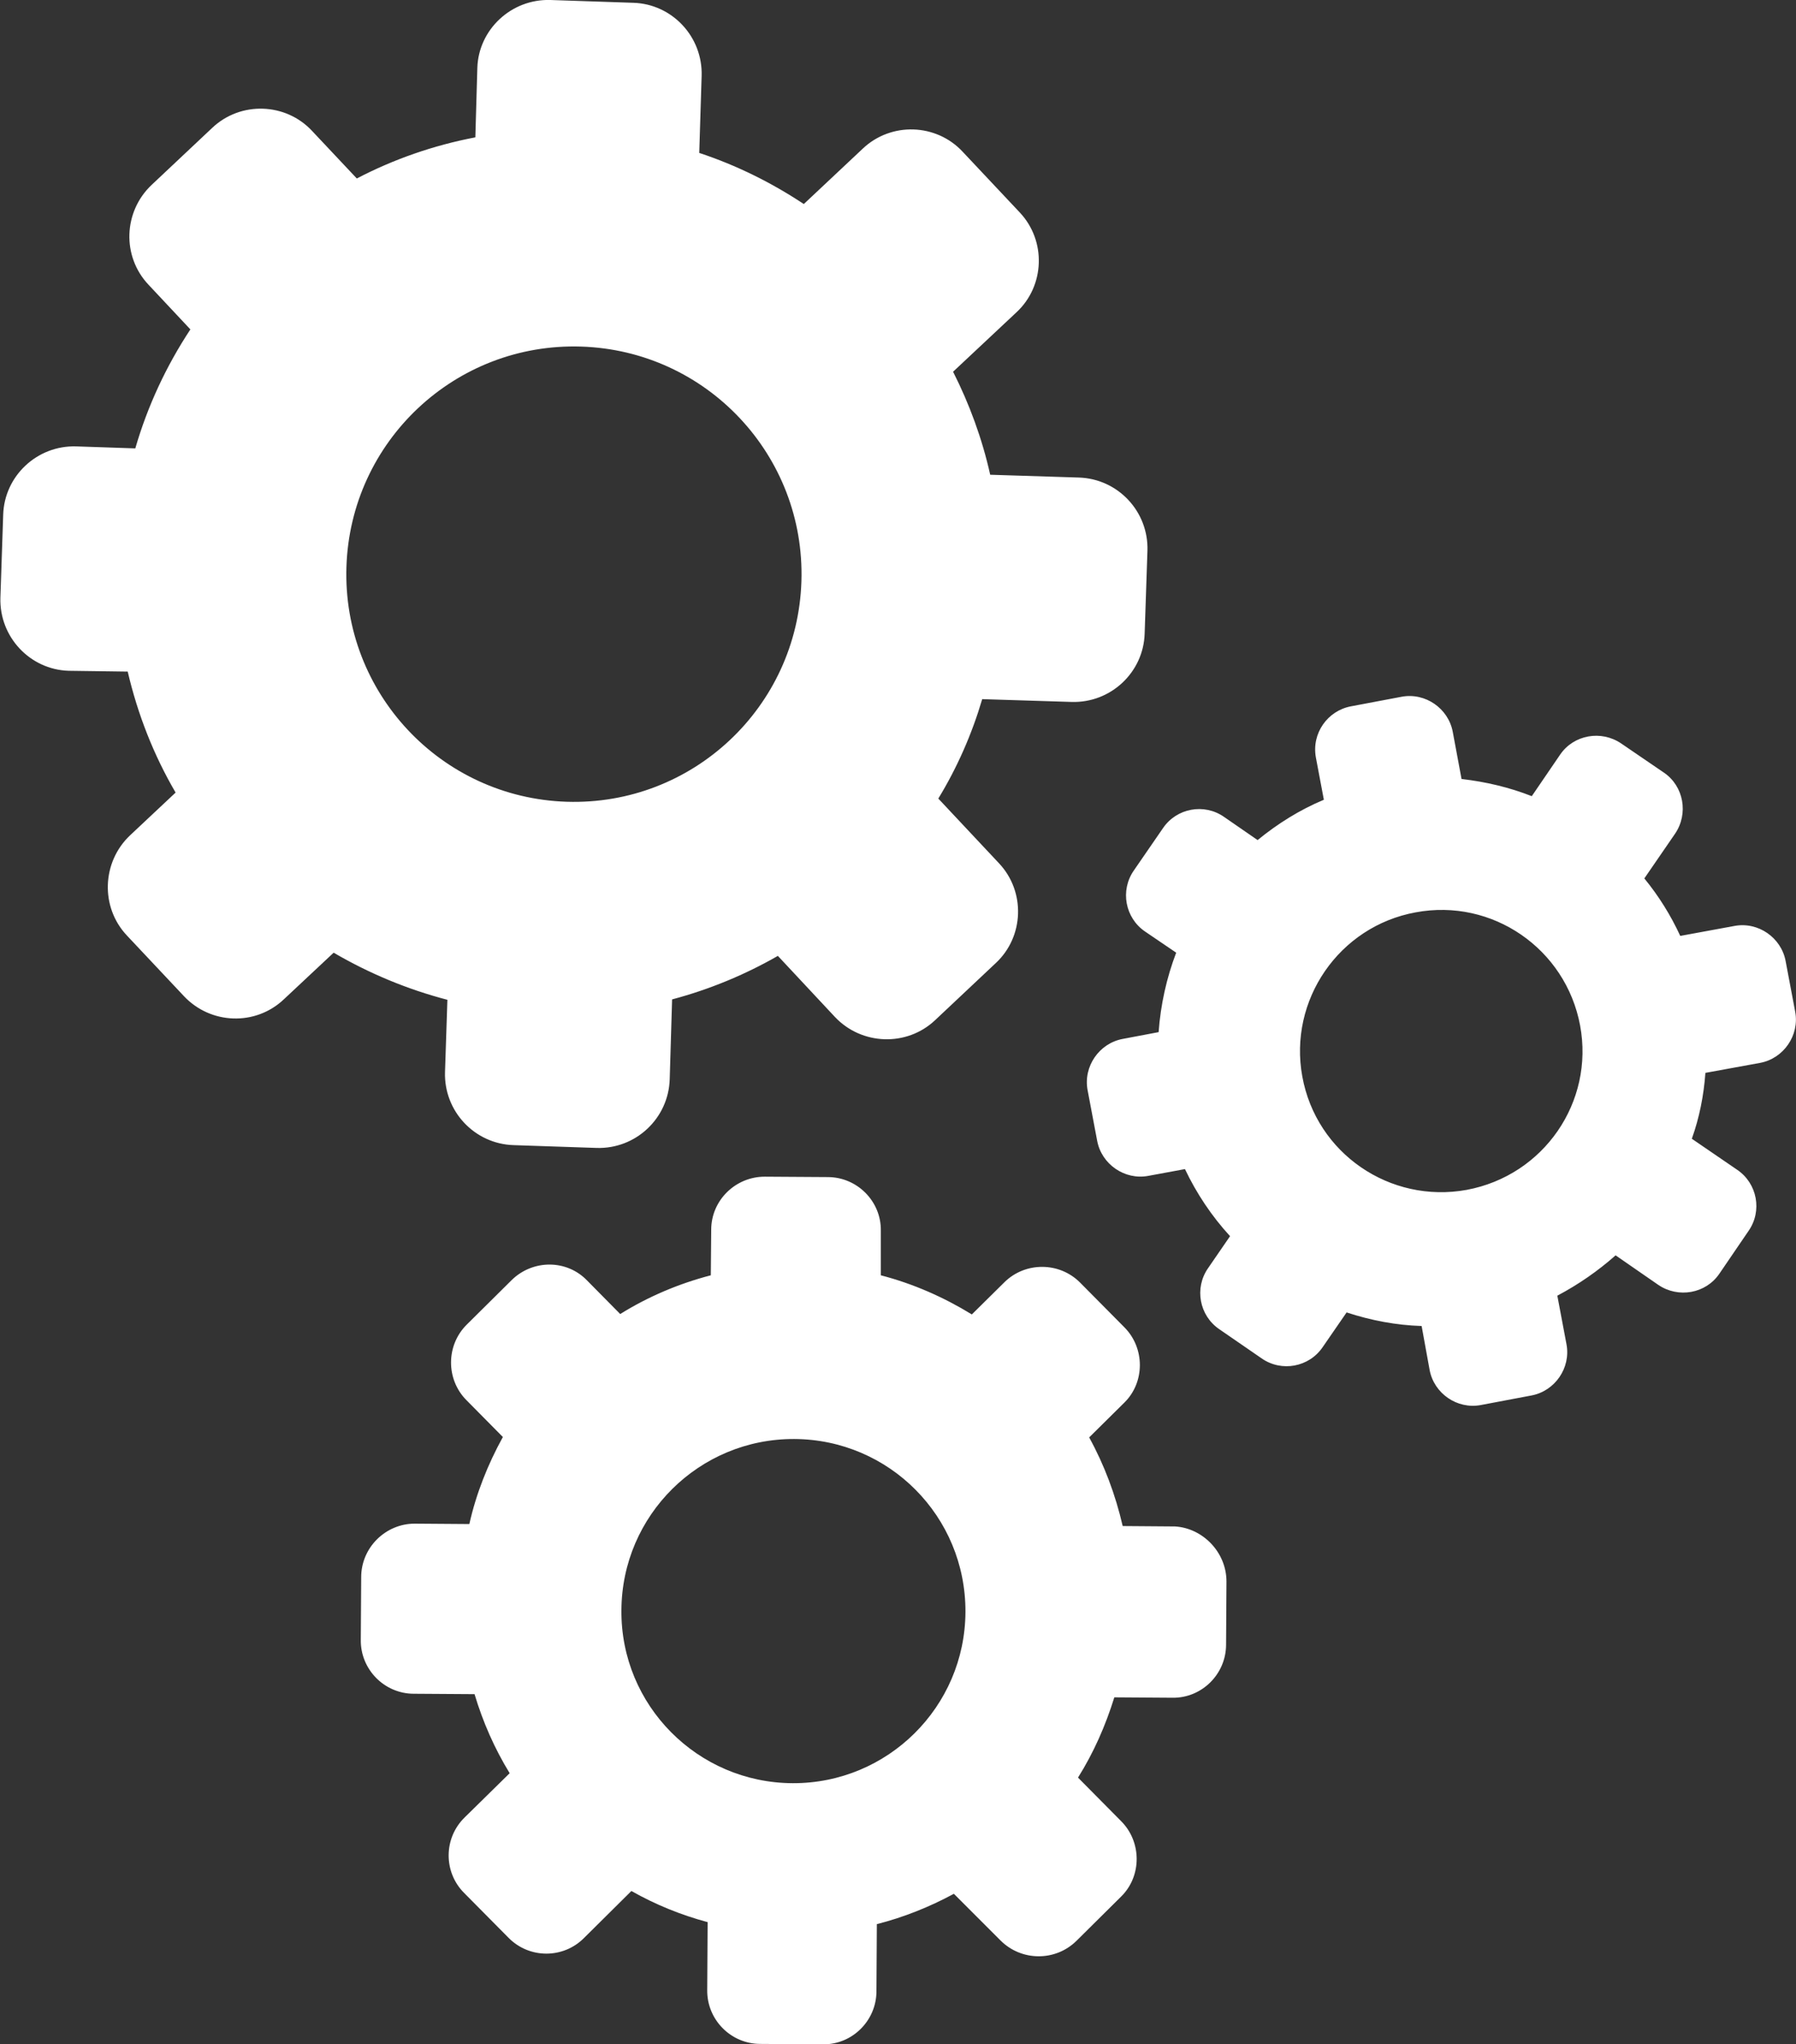 <?xml version="1.0" encoding="utf-8"?>
<!-- Generator: Adobe Illustrator 23.1.0, SVG Export Plug-In . SVG Version: 6.00 Build 0)  -->
<svg version="1.1"
	 id="Layer_1" image-rendering="optimizeQuality" shape-rendering="geometricPrecision" text-rendering="geometricPrecision"
	 xmlns="http://www.w3.org/2000/svg" xmlns:xlink="http://www.w3.org/1999/xlink" x="0px" y="0px" viewBox="0 0 450 512"
	 style="enable-background:new 0 0 450 512;" xml:space="preserve">
<rect x="0" y="0" width="450" height="512" fill="#333333" stroke="none"/>
<style type="text/css">
	.st0{fill-rule:evenodd;clip-rule:evenodd;fill:#FFFFFF;}
</style>
<path class="st0" d="M307.3,396.1l-0.1,15.8c0,7.4-6.1,13.4-13.4,13.3l-14.6-0.1c-2.2,7.1-5.2,13.9-9.1,20.1l10.8,10.9
	c5.2,5.2,5.2,13.8,0,18.9l-11.2,11.1c-5.3,5.2-13.8,5.1-19-0.1L239,474.3c-6.1,3.3-12.6,5.9-19.3,7.6l-0.1,16.8
	c0,7.4-6.1,13.4-13.4,13.3l-15.7-0.1c-7.4,0-13.4-6.1-13.3-13.5l0.1-17c-6.7-1.8-13.1-4.4-19.1-7.8l-11.9,11.8
	c-5.2,5.2-13.7,5.2-18.9-0.1l-11.1-11.2c-5.2-5.2-5.2-13.7,0.1-18.9l11.3-11.1c-3.8-6.2-6.7-12.8-8.8-19.8l-15.2-0.1
	c-7.4,0-13.4-6.1-13.3-13.5l0.1-15.7c0-7.4,6.1-13.4,13.4-13.4l13.7,0.1c1.7-7.6,4.6-14.9,8.4-21.8l-9.1-9.2
	c-5.2-5.2-5.2-13.8,0.1-19l11.2-11.1c5.3-5.2,13.8-5.2,18.9,0.1l8.3,8.4c6.9-4.3,14.6-7.6,22.7-9.7l0.1-11.4
	c0-7.4,6.1-13.3,13.4-13.3l15.8,0.1c7.4,0,13.4,6.1,13.3,13.4l0,11.2c8.1,2.1,15.8,5.5,22.8,9.8l8.2-8.1c5.2-5.1,13.7-5.1,18.9,0.1
	l11.1,11.2c5.2,5.2,5.2,13.8,0,18.9l-8.8,8.7c3.8,6.9,6.6,14.4,8.4,22.2l13.1,0.1C301.3,382.7,307.3,388.7,307.3,396.1L307.3,396.1z
	 M145.6,86.8c31.5,1,56.2,27.3,55.2,58.8c-1,31.5-27.3,56.2-58.8,55.2c-31.5-1-56.2-27.3-55.2-58.8
	C87.8,110.5,114.1,85.8,145.6,86.8L145.6,86.8z M241.9,403.7c-0.1,23.8-19.5,43-43.3,42.9c-23.8-0.1-43.1-19.5-42.9-43.3
	c0.1-23.8,19.5-43,43.3-42.9C222.8,360.5,242,379.8,241.9,403.7z M354.7,228.5c19.2-3.6,37.6,9.1,41.2,28.3
	c3.6,19.2-9.1,37.6-28.4,41.2c-19.2,3.5-37.7-9.1-41.2-28.4C322.8,250.5,335.5,232,354.7,228.5z M137.9,0l20.8,0.7
	c9.7,0.3,17.4,8.5,17.1,18.3l-0.6,19.3c9.4,3.1,18.2,7.5,26.2,12.8l14.8-13.9c7.1-6.7,18.4-6.3,25,0.8l14.3,15.2
	c6.7,7.1,6.3,18.4-0.8,25l-15.9,14.9c4.1,8.1,7.3,16.8,9.3,25.8l22.2,0.7c9.8,0.3,17.5,8.5,17.2,18.3l-0.7,20.8
	c-0.3,9.7-8.5,17.4-18.3,17.1l-22.4-0.7c-2.6,8.8-6.3,17.2-11,24.9l15.2,16.2c6.7,7.1,6.3,18.4-0.8,25l-15.2,14.3
	c-7.1,6.7-18.4,6.3-25.1-0.8l-14.3-15.3c-8.2,4.7-17.1,8.4-26.5,10.9l-0.6,20c-0.3,9.8-8.5,17.5-18.3,17.2l-20.8-0.7
	c-9.8-0.3-17.5-8.5-17.2-18.3l0.6-18.1c-10-2.6-19.6-6.6-28.5-11.8l-12.5,11.7c-7.1,6.7-18.3,6.3-25-0.8l-14.3-15.2
	c-6.7-7.1-6.3-18.4,0.8-25.1l11.4-10.7c-5.5-9.4-9.5-19.6-12-30.3L17.2,168c-9.7-0.3-17.4-8.5-17.1-18.3l0.7-20.8
	c0.3-9.7,8.5-17.4,18.3-17.1l14.8,0.5c3.1-10.7,7.8-20.7,13.8-29.8L37.2,71.3c-6.7-7.1-6.3-18.3,0.8-25l15.2-14.3
	c7.1-6.7,18.4-6.3,25,0.8l11.2,11.9c9.2-4.8,19.2-8.3,29.7-10.3l0.5-17.4C119.9,7.4,128.1-0.3,137.9,0L137.9,0z M338.5,176.9
	l12.7-2.4c5.9-1.1,11.7,2.9,12.8,8.8l2.2,11.8c6.1,0.7,12,2.1,17.6,4.3l7.1-10.4c3.4-5,10.3-6.2,15.3-2.8l10.7,7.3
	c5,3.4,6.2,10.3,2.8,15.3L412,220c3.6,4.4,6.6,9.2,9,14.4l13.6-2.5c5.9-1.1,11.7,2.9,12.8,8.8l2.4,12.7c1.1,5.9-2.9,11.7-8.8,12.8
	l-13.7,2.5c-0.4,5.6-1.5,11.2-3.4,16.5l11.4,7.8c5,3.4,6.3,10.3,2.8,15.3l-7.3,10.7c-3.4,5-10.3,6.2-15.3,2.8l-10.7-7.4
	c-4.4,3.9-9.3,7.3-14.6,10.1l2.3,12.2c1.1,5.9-2.9,11.7-8.8,12.8l-12.7,2.4c-5.9,1.1-11.7-2.9-12.8-8.8l-2-11
	c-6.4-0.2-12.7-1.4-18.8-3.4l-6,8.7c-3.4,5-10.3,6.3-15.3,2.8l-10.6-7.3c-5-3.4-6.3-10.3-2.8-15.3l5.5-8c-4.6-5-8.4-10.7-11.3-16.8
	l-9.2,1.7c-5.9,1.1-11.7-2.9-12.8-8.8l-2.4-12.7c-1.1-5.9,2.9-11.7,8.8-12.8l9-1.7c0.5-6.9,2-13.6,4.4-19.9l-7.8-5.3
	c-5-3.4-6.3-10.3-2.8-15.3l7.3-10.6c3.4-5,10.3-6.3,15.3-2.8l8.4,5.8c5-4.1,10.6-7.6,16.6-10.1l-2-10.6
	C328.6,183.7,332.6,178,338.5,176.9L338.5,176.9z"/>
</svg>
